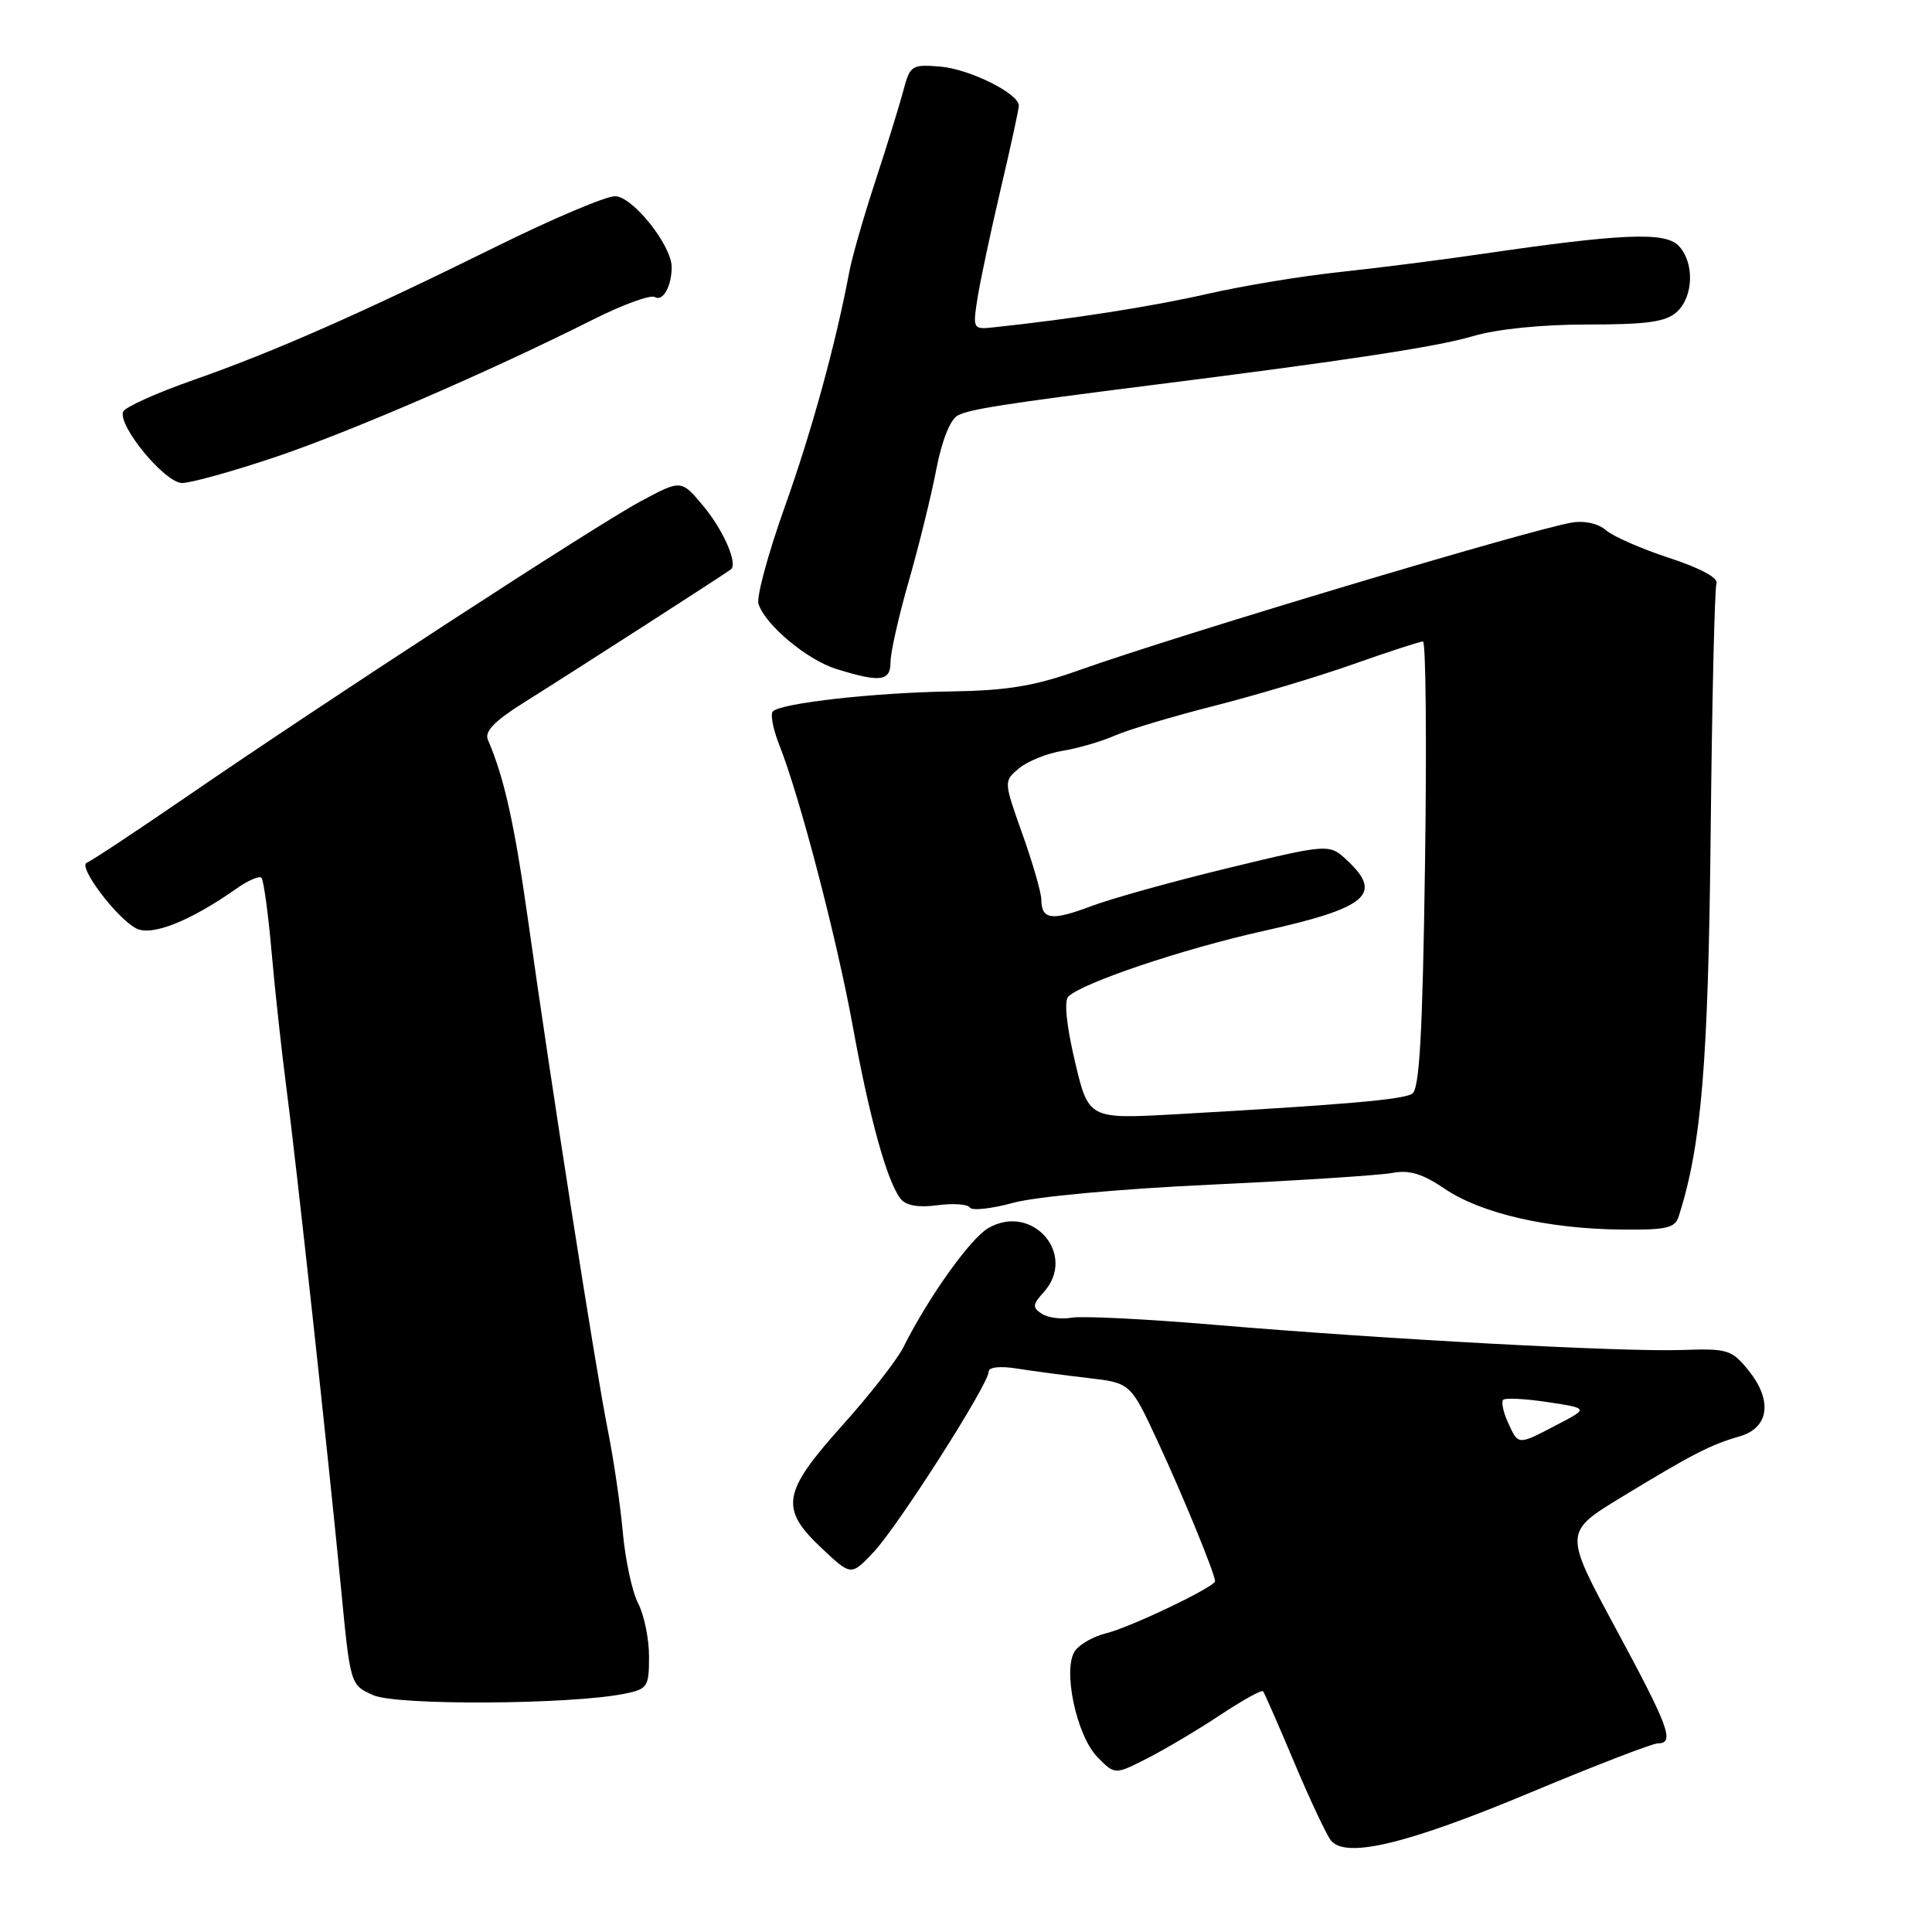 <?xml version="1.0" encoding="UTF-8" standalone="no"?>
<!DOCTYPE svg PUBLIC "-//W3C//DTD SVG 1.1//EN" "http://www.w3.org/Graphics/SVG/1.1/DTD/svg11.dtd" >
<svg xmlns="http://www.w3.org/2000/svg" xmlns:xlink="http://www.w3.org/1999/xlink" version="1.1" viewBox="0 0 256 256">
 <g >
 <path fill="currentColor"
d=" M 202.74 237.54 C 211.35 233.94 218.98 231.00 219.69 231.00 C 221.94 231.00 221.16 228.87 214.09 215.77 C 207.22 203.03 207.22 203.03 214.86 198.38 C 224.22 192.69 226.65 191.43 230.50 190.33 C 234.42 189.20 234.91 185.57 231.68 181.58 C 229.46 178.84 228.91 178.67 222.91 178.88 C 215.10 179.16 183.40 177.45 161.00 175.55 C 151.93 174.78 143.38 174.35 142.00 174.60 C 140.62 174.84 138.84 174.61 138.04 174.08 C 136.78 173.25 136.81 172.86 138.29 171.23 C 142.77 166.28 136.82 159.36 130.97 162.72 C 128.58 164.09 123.03 171.87 119.70 178.52 C 118.86 180.19 115.22 184.86 111.59 188.90 C 103.64 197.77 103.28 199.88 108.89 205.16 C 112.78 208.82 112.78 208.82 115.76 205.66 C 119.01 202.20 131.00 183.42 131.00 181.77 C 131.00 181.15 132.47 180.98 134.75 181.34 C 136.81 181.67 141.04 182.23 144.15 182.59 C 149.80 183.25 149.80 183.25 153.35 190.88 C 156.72 198.12 161.00 208.56 161.00 209.52 C 161.00 210.27 149.71 215.66 146.56 216.42 C 144.95 216.81 143.11 217.84 142.47 218.71 C 140.75 221.06 142.61 229.97 145.43 232.84 C 147.73 235.18 147.73 235.18 152.06 232.97 C 154.45 231.75 158.79 229.17 161.71 227.23 C 164.64 225.29 167.18 223.88 167.36 224.10 C 167.54 224.32 169.40 228.55 171.48 233.50 C 173.56 238.45 175.76 243.11 176.35 243.86 C 178.29 246.31 186.43 244.36 202.74 237.54 Z  M 82.75 224.43 C 85.81 223.81 86.00 223.52 86.00 219.50 C 86.00 217.15 85.35 213.98 84.56 212.46 C 83.77 210.94 82.86 206.72 82.53 203.09 C 82.21 199.47 81.31 193.35 80.54 189.50 C 78.94 181.55 73.02 143.68 69.98 122.00 C 68.17 109.16 66.83 103.09 64.64 98.00 C 64.19 96.94 65.54 95.53 69.25 93.20 C 76.66 88.55 96.43 75.82 96.87 75.43 C 97.77 74.61 95.83 70.21 93.17 67.02 C 90.26 63.54 90.26 63.54 84.88 66.43 C 78.94 69.62 43.26 92.83 24.50 105.72 C 17.90 110.25 12.05 114.12 11.50 114.31 C 10.26 114.75 15.39 121.61 18.03 123.01 C 20.06 124.10 25.17 122.08 31.31 117.76 C 32.85 116.67 34.35 116.02 34.64 116.31 C 34.93 116.60 35.54 121.04 35.99 126.17 C 36.44 131.30 37.32 139.32 37.93 144.00 C 39.26 154.11 43.42 192.25 45.18 210.39 C 46.42 223.27 46.42 223.27 49.46 224.62 C 52.58 226.01 75.62 225.87 82.75 224.43 Z  M 222.45 161.15 C 225.46 151.69 226.35 140.94 226.67 110.50 C 226.85 92.90 227.20 77.97 227.44 77.31 C 227.72 76.58 225.30 75.28 221.19 73.93 C 217.51 72.73 213.73 71.07 212.79 70.25 C 211.77 69.36 209.95 68.96 208.29 69.24 C 202.54 70.23 156.11 84.14 143.00 88.80 C 137.08 90.91 133.49 91.50 126.00 91.62 C 115.91 91.77 103.51 93.16 102.41 94.26 C 102.05 94.62 102.43 96.62 103.26 98.71 C 105.96 105.52 110.86 124.26 113.00 136.00 C 115.21 148.16 117.56 156.61 119.34 158.85 C 120.05 159.75 121.70 160.04 124.21 159.70 C 126.29 159.42 128.23 159.56 128.50 160.00 C 128.78 160.45 131.37 160.17 134.25 159.38 C 137.24 158.56 148.53 157.52 160.50 156.97 C 172.05 156.43 182.85 155.73 184.50 155.42 C 186.74 154.99 188.50 155.53 191.45 157.53 C 196.23 160.77 205.02 162.81 214.68 162.92 C 220.84 162.99 221.95 162.74 222.45 161.15 Z  M 118.00 87.71 C 118.00 86.45 119.09 81.61 120.43 76.96 C 121.76 72.31 123.40 65.67 124.06 62.21 C 124.80 58.38 125.91 55.58 126.91 55.05 C 128.46 54.22 133.15 53.49 153.00 50.98 C 178.45 47.77 190.47 45.94 195.15 44.55 C 198.34 43.60 204.25 43.00 210.35 43.00 C 218.25 43.00 220.73 42.65 222.17 41.35 C 224.44 39.30 224.54 34.69 222.38 32.52 C 220.56 30.71 214.82 30.95 196.50 33.63 C 191.00 34.44 182.45 35.52 177.50 36.05 C 172.55 36.57 164.68 37.87 160.00 38.94 C 152.69 40.61 142.07 42.27 131.69 43.37 C 128.93 43.67 128.89 43.59 129.51 39.59 C 129.86 37.34 131.24 30.85 132.57 25.17 C 133.91 19.49 135.00 14.46 135.00 14.00 C 135.00 12.39 128.46 9.14 124.56 8.82 C 120.80 8.52 120.58 8.66 119.70 12.00 C 119.19 13.93 117.52 19.32 115.99 24.00 C 114.45 28.68 112.90 34.08 112.54 36.00 C 110.74 45.57 107.57 57.12 103.97 67.20 C 101.78 73.35 100.22 79.11 100.50 80.01 C 101.38 82.79 106.94 87.44 110.81 88.64 C 116.66 90.46 118.00 90.29 118.00 87.71 Z  M 36.37 60.60 C 46.37 57.24 64.76 49.29 78.63 42.32 C 82.55 40.35 86.22 39.02 86.77 39.36 C 87.83 40.01 89.00 37.92 89.00 35.40 C 89.00 32.50 83.81 26.00 81.49 26.00 C 80.26 26.00 73.23 28.98 65.88 32.61 C 47.90 41.50 36.29 46.62 25.58 50.37 C 20.67 52.09 16.50 53.98 16.30 54.57 C 15.67 56.51 21.88 64.00 24.13 64.00 C 25.29 64.00 30.80 62.47 36.37 60.60 Z  M 199.82 188.50 C 199.19 187.12 198.90 185.76 199.18 185.48 C 199.46 185.20 202.13 185.34 205.10 185.79 C 210.50 186.61 210.50 186.61 206.29 188.80 C 201.07 191.53 201.20 191.53 199.82 188.50 Z  M 142.43 140.63 C 141.31 135.88 140.98 132.62 141.56 132.05 C 143.43 130.22 156.74 125.74 167.33 123.38 C 181.11 120.32 183.30 118.51 178.57 114.07 C 176.14 111.78 176.14 111.78 162.82 115.00 C 155.49 116.77 147.29 119.05 144.59 120.07 C 139.35 122.05 138.01 121.88 137.98 119.19 C 137.97 118.26 136.84 114.35 135.47 110.50 C 132.98 103.50 132.98 103.50 135.06 101.78 C 136.21 100.84 138.80 99.80 140.82 99.48 C 142.84 99.15 145.96 98.25 147.74 97.46 C 149.53 96.68 155.44 94.91 160.89 93.53 C 166.33 92.15 174.62 89.67 179.31 88.01 C 184.00 86.35 188.16 85.00 188.55 85.00 C 188.93 85.00 189.06 98.31 188.82 114.57 C 188.50 137.10 188.09 144.33 187.12 144.93 C 185.85 145.71 177.99 146.39 155.87 147.64 C 144.24 148.29 144.24 148.29 142.43 140.63 Z "/>
</g>
</svg>